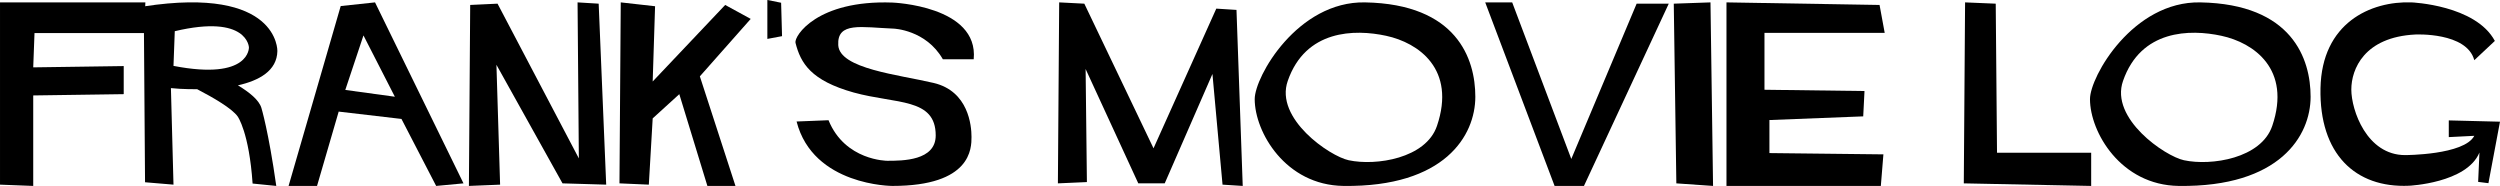 <?xml version="1.0" encoding="UTF-8" standalone="no"?>
<!-- Created with Inkscape (http://www.inkscape.org/) -->

<svg
   xmlns:dc="http://purl.org/dc/elements/1.1/"
   xmlns:cc="http://creativecommons.org/ns#"
   xmlns:rdf="http://www.w3.org/1999/02/22-rdf-syntax-ns#"
   xmlns:svg="http://www.w3.org/2000/svg"
   xmlns="http://www.w3.org/2000/svg"
   xmlns:sodipodi="http://sodipodi.sourceforge.net/DTD/sodipodi-0.dtd"
   xmlns:inkscape="http://www.inkscape.org/namespaces/inkscape"
   width="153.761mm"
   height="11.437mm"
   viewBox="0 0 544.823 40.525"
   id="svg2"
   version="1.1"
   inkscape:version="0.91 r13725"
   sodipodi:docname="logo.svg">
  <defs
     id="defs4" />
  <sodipodi:namedview
     id="base"
     pagecolor="#ffffff"
     bordercolor="#666666"
     borderopacity="1.0"
     inkscape:pageopacity="0.0"
     inkscape:pageshadow="2"
     inkscape:zoom="0.35"
     inkscape:cx="-395"
     inkscape:cy="-454.852"
     inkscape:document-units="px"
     inkscape:current-layer="layer1"
     showgrid="false"
     fit-margin-top="0"
     fit-margin-left="0"
     fit-margin-right="0"
     fit-margin-bottom="0"
     inkscape:window-width="1916"
     inkscape:window-height="1155"
     inkscape:window-x="4"
     inkscape:window-y="1"
     inkscape:window-maximized="1" />
  <g
     inkscape:label="Layer 1"
     inkscape:groupmode="layer"
     id="layer1"
     transform="translate(-97.143,-36.985)">
    <g
       id="text3336">
      <path
         d="m 97.143,77.225 7.24,0.28 0,-19.72 19.72,-0.28 0,-6.12 -19.72,0.28 0.28,-7.48 23.88,0 0.28,-6.68 -31.68,0 0,39.72 z"
         id="path3341"
         inkscape:connector-curvature="0" />
      <path
         d="m 148.991,55.585 c 2.52,1.52 4.6,3.2 5.12,4.92 0,0 1.56,5.12 3.24,17 l -5.16,-0.52 c -0.76,-11.16 -3.24,-14.6 -3.24,-14.6 -1.24,-1.76 -5.24,-4.08 -8.84,-5.96 0,0 -3.28,0.04 -5.72,-0.24 l 0.56,21.04 -6.2,-0.52 -0.28,-38.32 c 29.48,-4.52 29.12,9.72 29.12,9.72 -0.08,4.32 -4,6.44 -8.6,7.48 z m -14.04,-4.24 c 16.72,3.24 16.44,-4.04 16.44,-4.04 0,0 -0.28,-7.28 -16.16,-3.52 l -0.28,7.56 z"
         id="path3343"
         inkscape:connector-curvature="0" />
      <path
         d="m 178.873,37.505 19.28,39.44 -5.96,0.56 -7.56,-14.6 -13.68,-1.6 -4.72,16.2 -6.2,0 11.36,-39.2 7.48,-0.8 z m -6.48,19.08 10.8,1.48 -6.84,-13.36 -3.96,11.88 z"
         id="path3345"
         inkscape:connector-curvature="0" />
      <path
         d="m 199.33,77.505 6.8,-0.28 -0.8,-26.12 14.4,25.84 9.52,0.28 -1.64,-39.44 -4.6,-0.28 0.28,34 -17.72,-33.72 -5.96,0.28 -0.28,39.44 z"
         id="path3347"
         inkscape:connector-curvature="0" />
      <path
         d="m 239.903,38.345 -7.48,-0.84 -0.28,39.44 6.4,0.28 0.84,-14.44 5.8,-5.28 6.12,20 6.12,0 -7.76,-23.88 11.08,-12.52 -5.56,-3.04 -15.8,16.68 0.52,-16.4 z"
         id="path3349"
         inkscape:connector-curvature="0" />
      <path
         d="m 264.373,36.985 0,8.48 3.2,-0.6 -0.2,-7.28 -3,-0.6 z"
         id="path3351"
         inkscape:connector-curvature="0" />
      <path
         d="m 302.622,49.905 c -3.68,-6.44 -10.72,-6.68 -10.72,-6.68 -7.04,-0.28 -12.36,-1.56 -12.08,3.6 0.28,5.16 13.2,6.44 20.8,8.24 7.6,1.8 8.24,9.32 8.24,11.76 0,2.44 0,10.68 -17.24,10.68 0,0 -17.28,0 -20.88,-14.04 l 6.96,-0.28 c 3.6,8.84 12.8,8.84 12.8,8.84 3.32,0 10.56,0 10.56,-5.52 0,-8.24 -8.6,-6.8 -17.88,-9.36 -9.28,-2.6 -11.56,-6.36 -12.68,-10.84 -0.32,-1.44 4.68,-9.36 21.12,-8.76 0,0 18.84,0.68 17.72,12.36 l -6.72,0 z"
         id="path3353"
         inkscape:connector-curvature="0" />
      <path
         d="m 327.69,76.945 6.32,-0.28 -0.28,-24.64 11.48,24.92 5.76,0 10.4,-23.84 2.2,24.12 4.4,0.28 -1.36,-38.36 -4.4,-0.28 -13.68,30.44 -15.08,-31.52 -5.48,-0.28 -0.28,39.44 z"
         id="path3355"
         inkscape:connector-curvature="0" />
      <path
         d="m 394.62,37.505 c 20.04,0.36 24.04,12.32 24.04,20.56 0,8.48 -6.68,19.72 -28.72,19.44 -12.68,-0.16 -19.36,-11.76 -19.36,-18.92 0,-4.92 9.36,-21.36 24.04,-21.08 z m 15.68,26.92 c 4.2,-12.36 -4,-18.12 -11.08,-19.64 -6.84,-1.48 -17.56,-1.36 -21.44,9.84 -2.88,8.2 9.16,16.4 13.28,17.28 5.96,1.28 16.84,-0.4 19.24,-7.48 z"
         id="path3357"
         inkscape:connector-curvature="0" />
      <path
         d="m 420.815,37.505 15.12,40 6.4,0 18.48,-39.72 -7,0 -14.24,33.84 -12.88,-34.12 -5.88,0 z"
         id="path3359"
         inkscape:connector-curvature="0" />
      <path
         d="m 461.908,37.785 8,-0.28 0.56,40 -8,-0.56 -0.56,-39.16 z"
         id="path3361"
         inkscape:connector-curvature="0" />
      <path
         d="m 473.393,37.505 33.36,0.56 1.12,6.08 -26.2,0 0,12.4 21.8,0.28 -0.28,5.52 -20.44,0.8 0,7.2 24.84,0.28 -0.56,6.88 -33.64,0 0,-40 z"
         id="path3363"
         inkscape:connector-curvature="0" />
      <path
         d="m 525.392,37.505 6.68,0.28 0.28,32.48 20.52,0 0,7.24 -27.76,-0.56 0.28,-39.44 z"
         id="path3365"
         inkscape:connector-curvature="0" />
      <path
         d="m 576.652,37.505 c 20.04,0.36 24.04,12.32 24.04,20.56 0,8.48 -6.68,19.72 -28.72,19.44 -12.68,-0.16 -19.36,-11.76 -19.36,-18.92 0,-4.92 9.36,-21.36 24.04,-21.08 z m 15.68,26.92 c 4.2,-12.36 -4,-18.12 -11.08,-19.64 -6.84,-1.48 -17.56,-1.36 -21.44,9.84 -2.88,8.2 9.16,16.4 13.28,17.28 5.96,1.28 16.84,-0.4 19.24,-7.48 z"
         id="path3367"
         inkscape:connector-curvature="0" />
      <path
         d="m 640.846,45.905 c -4.2,-7.84 -18.16,-8.4 -18.16,-8.4 -8.92,-0.32 -19.56,4.48 -19.84,18.72 -0.28,14.28 7.56,21.76 19.28,21.24 0,0 12.6,-0.56 15.36,-7.24 l -0.28,6.4 2.24,0.28 2.52,-13.4 -11.16,-0.28 0,3.64 5.56,-0.28 c -2.2,4.2 -15.08,4.2 -15.08,4.2 -8.36,0 -11.72,-9.8 -11.72,-14.28 0,-4.44 2.8,-11.44 13.96,-12 0,0 11.2,-0.56 12.84,5.6 l 4.48,-4.2 z"
         id="path3369"
         inkscape:connector-curvature="0" />
    </g>
  </g>
</svg>
